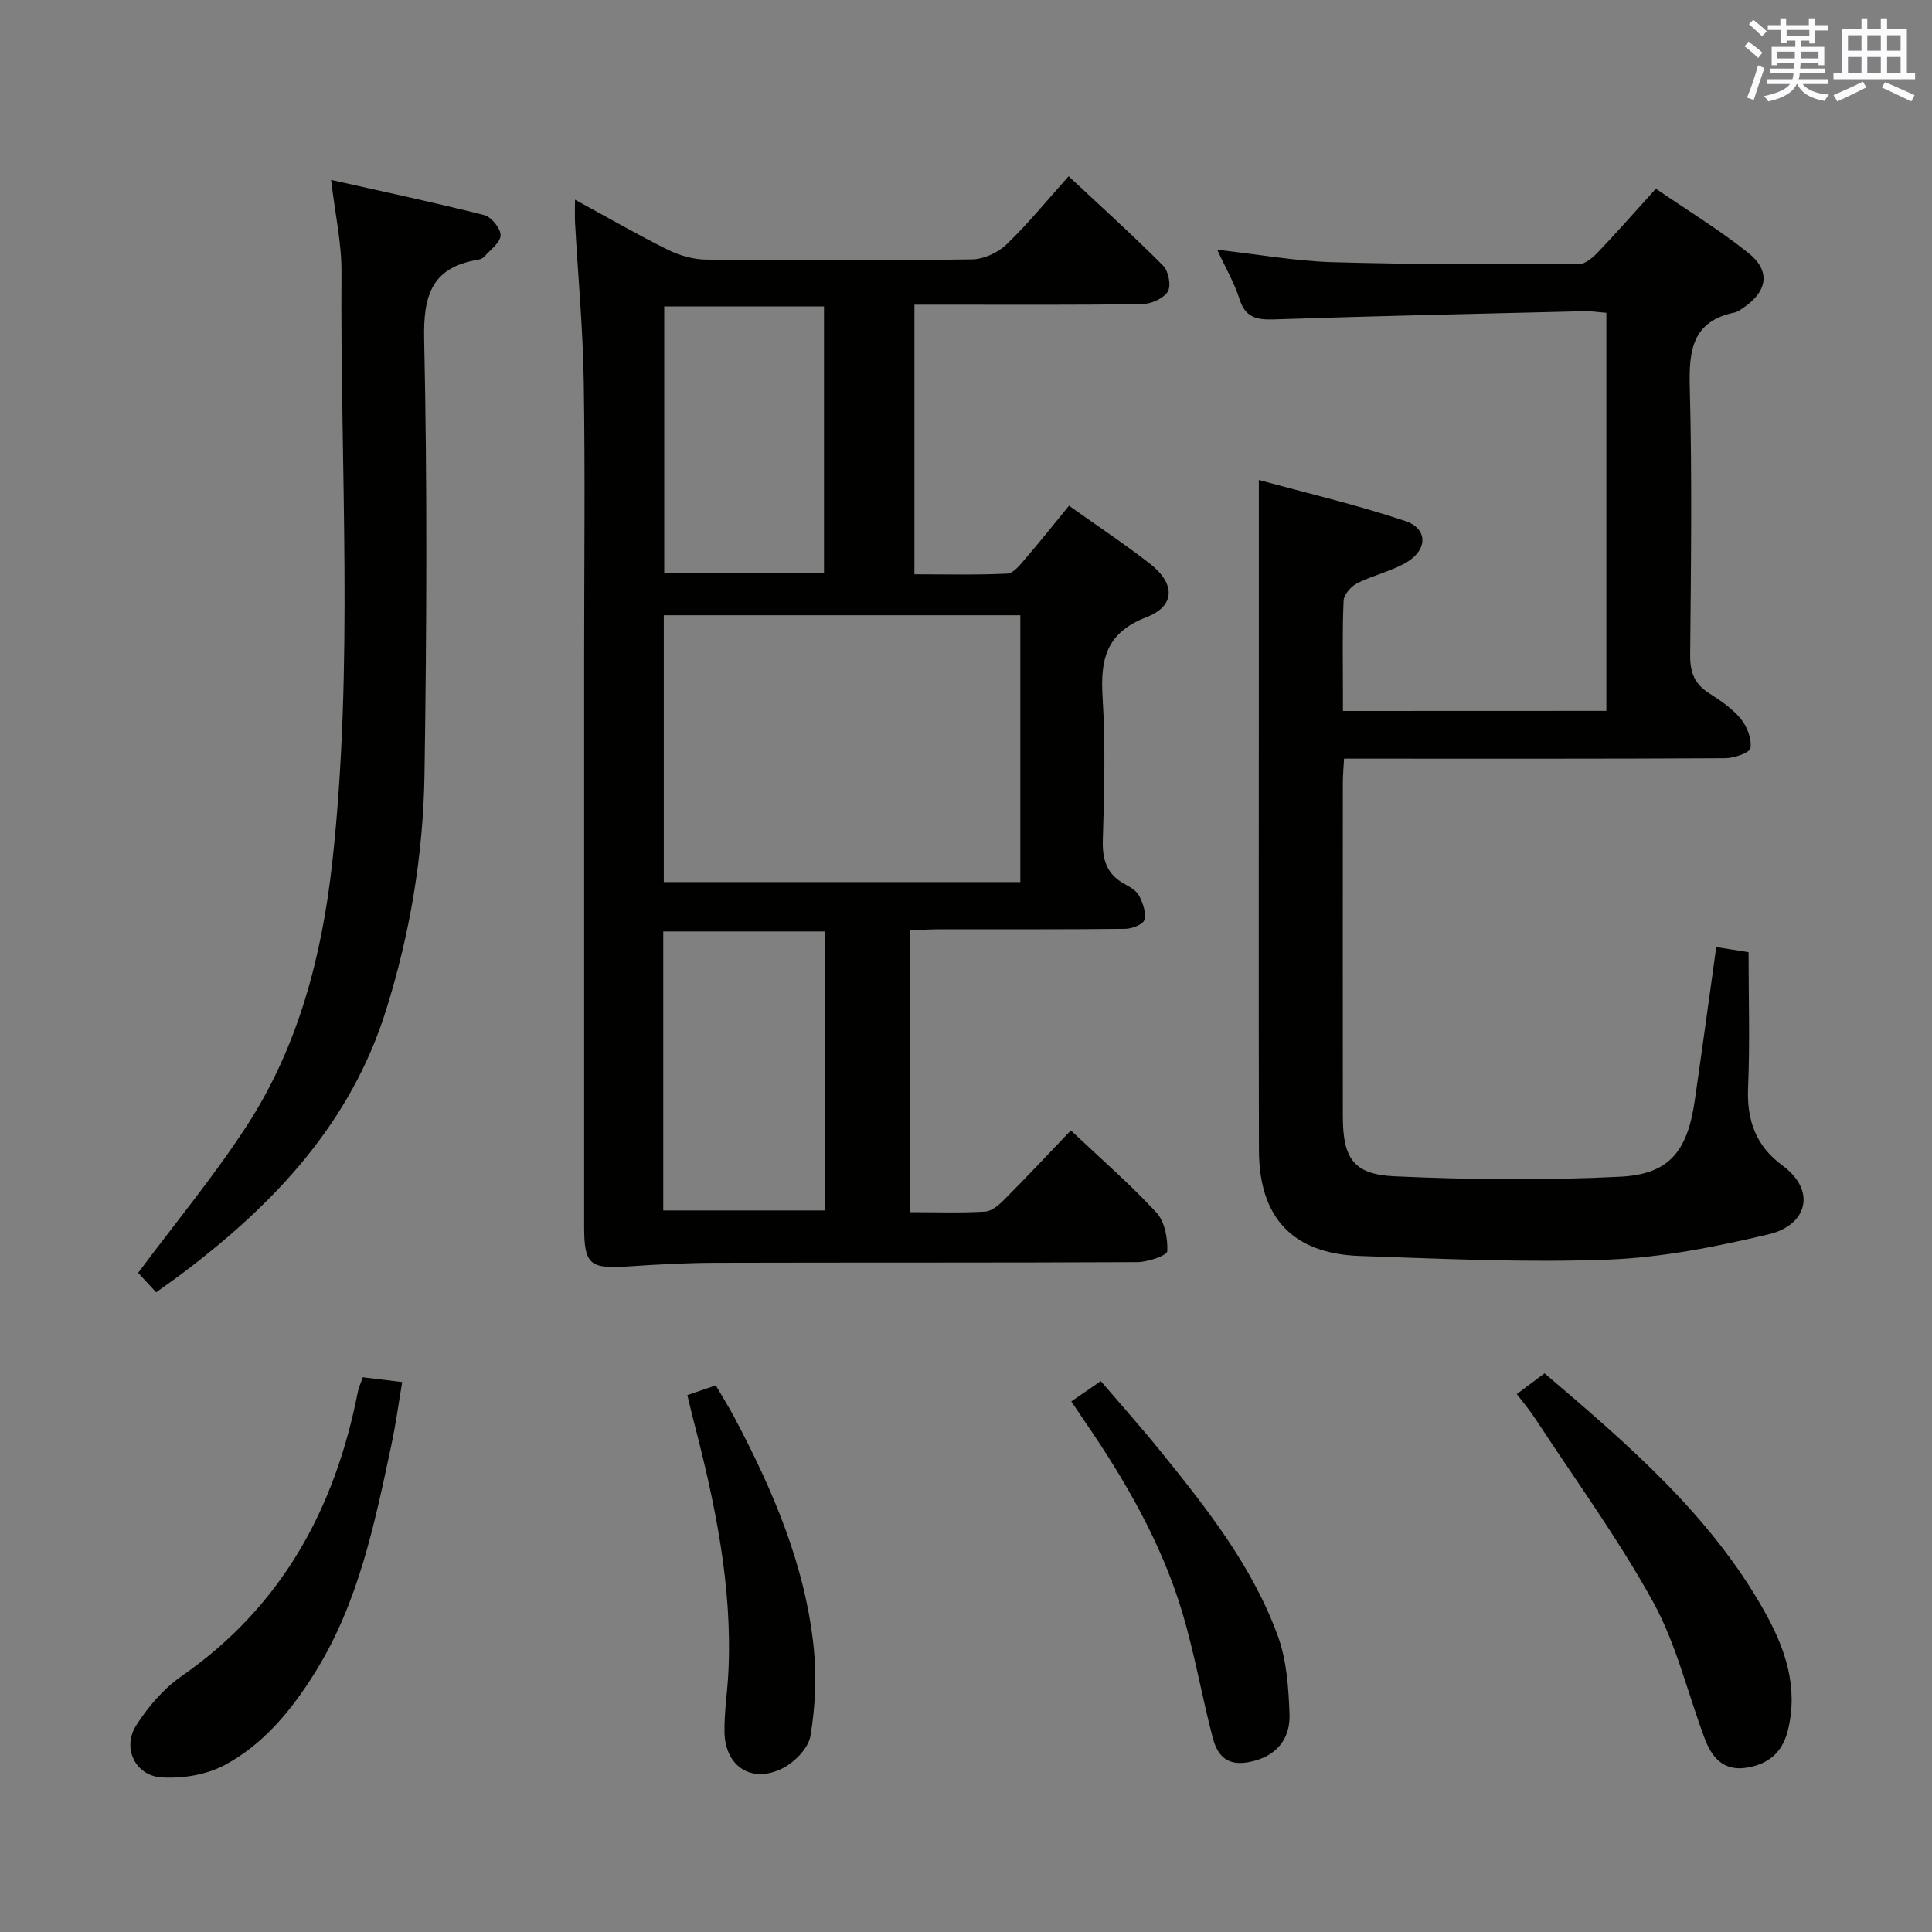 <svg enable-background="new 0 0 400 400" viewBox="0 0 400 400" xmlns="http://www.w3.org/2000/svg"><rect x="0" y="0" width="400" height="400" fill="#808080" stroke="none"/><g fill="#010100"><path d="m221.71 234.04c6.51 6.15 12.44 11.29 17.73 17.03 1.72 1.87 2.35 5.32 2.23 7.99-.04.87-4.01 2.24-6.18 2.25-29.15.15-58.31.06-87.46.14-5.98.02-11.96.34-17.93.75-8.01.55-9.16-.38-9.16-8.27-.01-39.15 0-78.3 0-117.45 0-19.16.22-38.32-.08-57.47-.17-10.95-1.19-21.89-1.8-32.84-.07-1.31-.01-2.63-.01-4.83 6.78 3.7 12.91 7.24 19.24 10.38 2.42 1.2 5.3 2.01 7.98 2.03 18.32.17 36.65.21 54.97-.05 2.44-.03 5.38-1.39 7.16-3.11 4.42-4.24 8.31-9.04 12.85-14.1 6.68 6.24 13.29 12.21 19.57 18.52 1.11 1.12 1.69 4.17.96 5.36-.89 1.44-3.44 2.56-5.28 2.59-13.82.21-27.65.12-41.48.12-1.8 0-3.6 0-5.7 0v55.82c6.39 0 12.82.17 19.23-.14 1.28-.06 2.63-1.8 3.67-3.01 3.03-3.52 5.92-7.15 9.11-11.05 5.77 4.11 11.42 7.86 16.77 12.02 5.25 4.09 5.29 8.74-.75 11.07-8.41 3.25-9.55 8.8-9.07 16.62.61 9.79.35 19.66.05 29.47-.13 4.09.78 7.09 4.44 9.11 1.15.64 2.52 1.39 3.07 2.46.78 1.51 1.49 3.51 1.09 5-.25.94-2.57 1.85-3.98 1.86-12.99.14-25.99.08-38.98.1-1.78 0-3.57.15-5.55.24v58.32c5.32 0 10.43.18 15.52-.12 1.39-.08 2.91-1.39 4-2.5 4.55-4.57 8.97-9.29 13.77-14.31zm-84.28-51.42h73.82c0-18.64 0-36.9 0-55.24-24.75 0-49.16 0-73.82 0zm-.11 67.99h33.44c0-19.47 0-38.55 0-57.76-11.26 0-22.28 0-33.44 0zm33.28-131.89c0-18.72 0-37.07 0-55.27-11.29 0-22.18 0-33.08 0v55.27z"/><path d="m332.58 147.18c0-27.53 0-54.78 0-82.42-1.6-.12-3.06-.36-4.51-.33-21.45.52-42.91.98-64.35 1.7-3.64.12-5.91-.44-7.11-4.25-1.03-3.27-2.81-6.3-4.6-10.17 8.48.95 16.17 2.34 23.89 2.57 16.98.49 33.97.45 50.96.42 1.35 0 2.93-1.38 4-2.5 3.9-4.09 7.62-8.34 11.97-13.13 6.46 4.43 13.11 8.48 19.15 13.3 4.69 3.74 3.97 7.98-1.08 11.39-.55.37-1.13.81-1.75.94-8.76 1.8-9.51 7.81-9.3 15.48.49 18.48.25 36.99.08 55.48-.03 3.55.92 5.97 3.92 7.87 2.38 1.51 4.82 3.17 6.57 5.31 1.31 1.58 2.27 4.14 1.99 6.05-.14.97-3.39 2.08-5.24 2.09-24.83.14-49.66.09-74.49.09-1.31 0-2.63 0-4.41 0-.1 1.86-.25 3.45-.25 5.05-.02 23-.02 45.99 0 68.99.01 8.65 2.13 12.04 10.72 12.43 15.57.71 31.23.87 46.79.08 10.13-.52 13.84-5.32 15.35-15.74 1.52-10.49 2.94-21 4.45-31.8 2.19.35 4.25.67 6.69 1.06 0 9.4.3 18.72-.1 28.02-.29 6.74 1.6 12.08 7.05 16.09 7.31 5.37 5.03 12.44-2.71 14.28-10.92 2.59-22.13 4.83-33.29 5.26-17.1.65-34.27-.17-51.4-.75-13.93-.47-20.9-7.92-20.92-21.92-.07-32.83-.02-65.65-.02-98.48 0-13.09 0-26.17 0-40.27 9.53 2.61 20.08 5.08 30.33 8.5 4.56 1.52 4.67 5.78.53 8.38-3.17 1.99-7.07 2.77-10.44 4.47-1.28.65-2.81 2.34-2.87 3.61-.29 6.32-.14 12.66-.14 18.99v3.88c18.25-.02 36.27-.02 54.54-.02z"/><path d="m32.33 267.56c-1.56-1.68-2.99-3.23-3.73-4.03 7.73-10.38 15.7-20 22.47-30.41 10.72-16.49 15.59-35.25 17.72-54.53 4.49-40.67 1.62-81.51 1.91-122.28.04-5.91-1.29-11.83-2.15-19.06 10.92 2.45 21.35 4.66 31.69 7.28 1.48.38 3.42 2.75 3.4 4.18-.02 1.5-2.11 2.99-3.37 4.43-.3.34-.86.57-1.33.64-9.57 1.59-11.32 7.37-11.12 16.5.65 29.98.52 59.98.07 89.97-.25 16.64-2.97 33.02-8 49.01-7.28 23.16-22.87 39.77-41.63 53.99-1.85 1.41-3.75 2.73-5.93 4.31z"/><path d="m319.78 284.33c17.42 14.85 34.36 29.38 45.5 49.22 4.29 7.63 7.12 15.7 4.87 24.75-1.16 4.66-4.16 7.02-8.66 7.7-4.69.7-7.09-2.17-8.54-6.03-3.55-9.46-5.88-19.58-10.7-28.32-7.27-13.19-16.23-25.46-24.5-38.09-1.08-1.65-2.37-3.16-3.72-4.93 1.98-1.49 3.68-2.76 5.75-4.3z"/><path d="m75.1 285.15c2.79.34 5.08.61 8.17.99-.74 4.38-1.32 8.72-2.23 12.98-3.45 16.2-6.75 32.47-15.63 46.85-4.86 7.87-10.69 15.07-18.88 19.46-3.79 2.03-8.78 2.84-13.11 2.55-5.47-.36-8.17-6.15-5.21-10.77 2.45-3.83 5.63-7.57 9.33-10.14 20.74-14.4 31.79-34.63 36.54-58.86.19-.96.62-1.86 1.02-3.06z"/><path d="m221.8 290.15c2-1.37 3.76-2.58 6.11-4.2 4.2 4.91 8.48 9.7 12.51 14.69 9.53 11.79 18.96 23.75 24.18 38.18 1.81 5 2.18 10.68 2.38 16.07.18 4.65-2.22 8.26-7.12 9.63-4.66 1.31-7.5.08-8.75-4.64-2.28-8.65-3.77-17.52-6.34-26.07-4.29-14.3-11.69-27.14-20.1-39.4-.91-1.33-1.81-2.68-2.87-4.26z"/><path d="m142.31 288.84c1.99-.68 3.68-1.26 5.88-2.01 1.31 2.25 2.69 4.44 3.9 6.72 7.95 15.03 14.64 30.57 16.39 47.66.62 6.01.31 12.26-.69 18.22-.43 2.54-3.31 5.46-5.83 6.71-6.36 3.17-11.83-.41-11.96-7.49-.07-4.13.6-8.27.8-12.41.88-17.95-2.82-35.27-7.3-52.48-.4-1.56-.76-3.14-1.19-4.92z"/></g><path d="m361.2 9.6.8-1c.9.7 1.9 1.4 2.9 2.3l-.9 1.1c-1-1-2-1.8-2.8-2.4zm.5 10.6c.9-2.1 1.6-4.3 2.3-6.7.4.2.8.4 1.3.6-.7 2.1-1.5 4.3-2.2 6.6zm.4-15.2.9-.9c1 .8 2 1.6 2.8 2.4l-1 1c-.9-.9-1.8-1.7-2.7-2.5zm12.5-1.2h1.2v1.4h2.7v1.1h-2.7v2.7h-1.2v-.6h-1.8v1.3h4.9v3.8h-1.2v-.5h-3.7c0 .4-.1.9-.1 1.2h5.1v1h-5.2c0 .5-.1.9-.2 1.2h6v1h-5.2c1.1 1.3 2.9 2 5.5 2.2-.4.4-.7.8-.9 1.3-2.9-.5-4.8-1.6-5.7-3.5h-.1c-.8 1.7-2.7 2.9-5.9 3.6-.2-.4-.6-.8-.9-1.1 2.8-.6 4.6-1.4 5.4-2.5h-4.8v-1h5.3c.1-.3.2-.7.2-1.2h-4.9v-1h5c0-.4 0-.8.1-1.2h-3.5v.5h-1.2v-3.8h4.9v-1.3h-1.8v.5h-1.2v-2.7h-2.7v-1h2.6v-1.4h1.2v1.4h4.7v-1.4zm-6.6 8.3h3.6c0-.4 0-.9 0-1.4h-3.6zm1.9-4.6h4.7v-1.3h-4.7zm6.6 3.2h-3.7v1.4h3.7z" fill="#fbfafc"/><path d="m385.3 3.8h1.3v2.2h2.8v-2.2h1.3v2.2h4.1v9.1h1.7v1.3h-16.9v-1.3h1.7v-9.1h4.1v-2.2zm.4 13.1.7 1.2c-1.8.9-3.8 1.9-6 2.9-.2-.4-.5-.8-.8-1.3 2.3-1 4.3-1.9 6.1-2.8zm-3.1-6.4h2.8v-3.2h-2.8zm0 4.6h2.8v-3.3h-2.8zm4-4.6h2.8v-3.2h-2.8zm0 4.6h2.8v-3.3h-2.8zm3.7 1.9c2.1.9 4.1 1.8 6.1 2.7l-.7 1.3c-2.2-1.1-4.2-2-6.1-2.9zm3.2-9.7h-2.8v3.2h2.8zm-2.8 7.8h2.8v-3.3h-2.8z" fill="#fbfafc"/></svg>